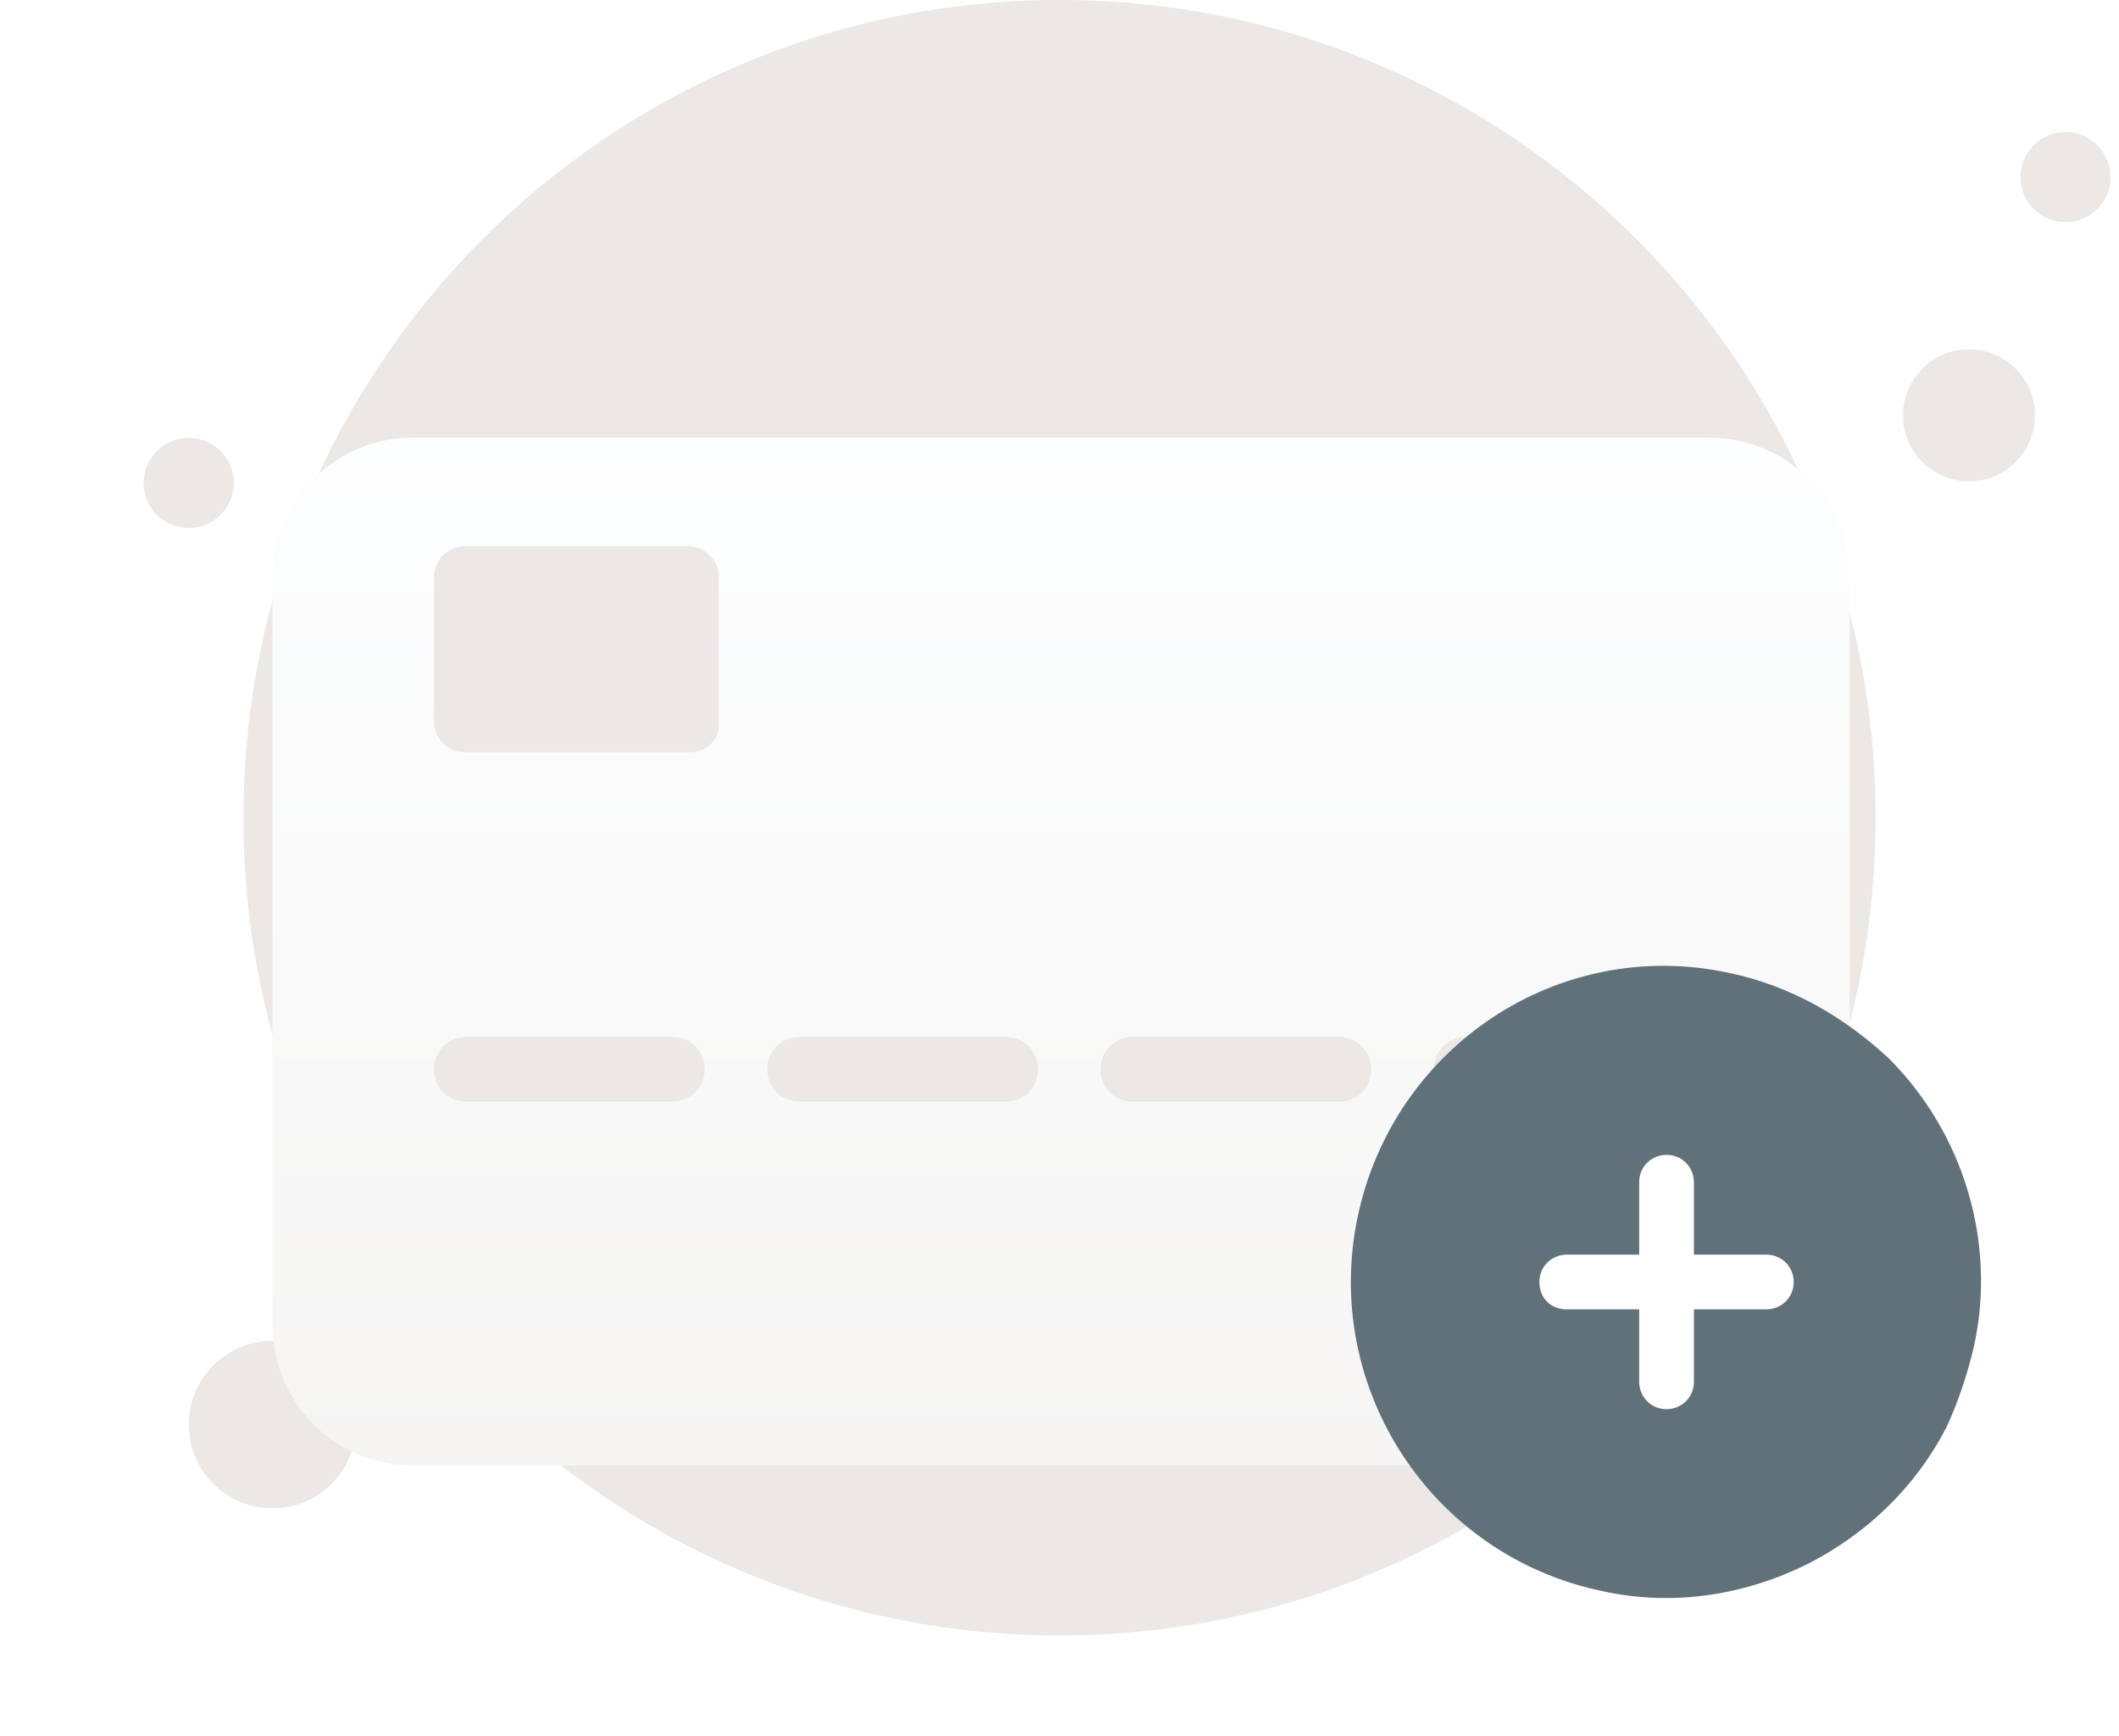 <svg width="177" height="145" viewBox="0 0 177 145" fill="none" xmlns="http://www.w3.org/2000/svg">
<path d="M88.501 136.6C126.147 136.6 156.667 106.08 156.667 68.3C156.667 30.52 126.147 0 88.501 0C50.856 0 20.336 30.52 20.336 68.3C20.336 106.08 50.856 136.6 88.501 136.6Z" fill="#EBE8E6"/>
<path d="M164.465 40.201C167.509 40.201 169.977 37.733 169.977 34.688C169.977 31.644 167.509 29.176 164.465 29.176C161.42 29.176 158.953 31.644 158.953 34.688C158.953 37.733 161.42 40.201 164.465 40.201Z" fill="#EBE8E6"/>
<path d="M172.532 18.554C174.611 18.554 176.296 16.869 176.296 14.79C176.296 12.71 174.611 11.025 172.532 11.025C170.453 11.025 168.767 12.71 168.767 14.79C168.767 16.869 170.453 18.554 172.532 18.554Z" fill="#EBE8E6"/>
<path d="M15.765 44.099C17.844 44.099 19.529 42.414 19.529 40.335C19.529 38.256 17.844 36.57 15.765 36.57C13.685 36.57 12 38.256 12 40.335C12 42.414 13.685 44.099 15.765 44.099Z" fill="#EBE8E6"/>
<path d="M22.756 125.978C26.617 125.978 29.747 122.848 29.747 118.987C29.747 115.126 26.617 111.996 22.756 111.996C18.895 111.996 15.764 115.126 15.764 118.987C15.764 122.848 18.895 125.978 22.756 125.978Z" fill="#EBE8E6"/>
<g filter="url(#filter0_d_6552_117616)">
<path d="M142.706 111.417H34.565C27.986 111.417 22.756 106.187 22.756 99.608V37.355C22.756 30.775 27.986 25.545 34.565 25.545H142.706C149.286 25.545 154.516 30.775 154.516 37.355V99.608C154.516 106.187 149.286 111.417 142.706 111.417Z" fill="url(#paint0_linear_6552_117616)"/>
</g>
<path d="M56.16 92.016H38.952C37.433 92.016 36.252 90.835 36.252 89.317C36.252 87.798 37.433 86.617 38.952 86.617H56.16C57.678 86.617 58.859 87.798 58.859 89.317C58.859 90.835 57.678 92.016 56.16 92.016Z" fill="#EBE8E6"/>
<path d="M83.996 92.016H66.788C65.27 92.016 64.089 90.835 64.089 89.317C64.089 87.798 65.27 86.617 66.788 86.617H83.996C85.515 86.617 86.696 87.798 86.696 89.317C86.696 90.835 85.515 92.016 83.996 92.016Z" fill="#EBE8E6"/>
<path d="M111.833 92.016H94.625C93.106 92.016 91.926 90.835 91.926 89.317C91.926 87.798 93.106 86.617 94.625 86.617H111.833C113.351 86.617 114.532 87.798 114.532 89.317C114.532 90.835 113.351 92.016 111.833 92.016Z" fill="#EBE8E6"/>
<path d="M139.67 92.016H122.462C120.943 92.016 119.762 90.835 119.762 89.317C119.762 87.798 120.943 86.617 122.462 86.617H139.67C141.188 86.617 142.369 87.798 142.369 89.317C142.369 90.835 141.188 92.016 139.67 92.016Z" fill="#EBE8E6"/>
<path d="M57.678 62.83H38.783C37.433 62.83 36.252 61.649 36.252 60.299V48.152C36.252 46.803 37.433 45.622 38.783 45.622H57.51C58.859 45.622 60.04 46.803 60.04 48.152V60.299C60.209 61.649 59.028 62.83 57.678 62.83Z" fill="#EBE8E6"/>
<path d="M164.886 112.457C164.348 114.742 163.542 117.162 162.601 119.179C160.046 124.154 156.013 128.053 151.038 130.607C145.929 133.162 139.879 134.237 133.829 132.893C119.577 129.935 110.435 115.952 113.392 101.701C116.35 87.449 130.198 78.172 144.45 81.265C149.559 82.34 153.996 84.895 157.76 88.39C164.08 94.709 166.769 103.852 164.886 112.457Z" fill="#617179"/>
<path d="M147.542 104.793H141.492V98.743C141.492 97.533 140.551 96.457 139.206 96.457C137.996 96.457 136.921 97.398 136.921 98.743V104.793H130.871C129.661 104.793 128.585 105.734 128.585 107.078C128.585 108.423 129.526 109.364 130.871 109.364H136.921V115.414C136.921 116.624 137.862 117.7 139.206 117.7C140.416 117.7 141.492 116.759 141.492 115.414V109.364H147.542C148.752 109.364 149.828 108.423 149.828 107.078C149.828 105.734 148.752 104.793 147.542 104.793Z" fill="white"/>
<defs>
<filter id="filter0_d_6552_117616" x="0.756" y="14.545" width="175.76" height="129.872" filterUnits="userSpaceOnUse" color-interpolation-filters="sRGB">
<feFlood flood-opacity="0" result="BackgroundImageFix"/>
<feColorMatrix in="SourceAlpha" type="matrix" values="0 0 0 0 0 0 0 0 0 0 0 0 0 0 0 0 0 0 127 0" result="hardAlpha"/>
<feOffset dy="11"/>
<feGaussianBlur stdDeviation="11"/>
<feColorMatrix type="matrix" values="0 0 0 0 0.398 0 0 0 0 0.477 0 0 0 0 0.575 0 0 0 0.27 0"/>
<feBlend mode="normal" in2="BackgroundImageFix" result="effect1_dropShadow_6552_117616"/>
<feBlend mode="normal" in="SourceGraphic" in2="effect1_dropShadow_6552_117616" result="shape"/>
</filter>
<linearGradient id="paint0_linear_6552_117616" x1="88.593" y1="23.559" x2="88.593" y2="112.343" gradientUnits="userSpaceOnUse">
<stop stop-color="#FDFEFF"/>
<stop offset="0.996" stop-color="#F6F5F4"/>
</linearGradient>
</defs>
</svg>
